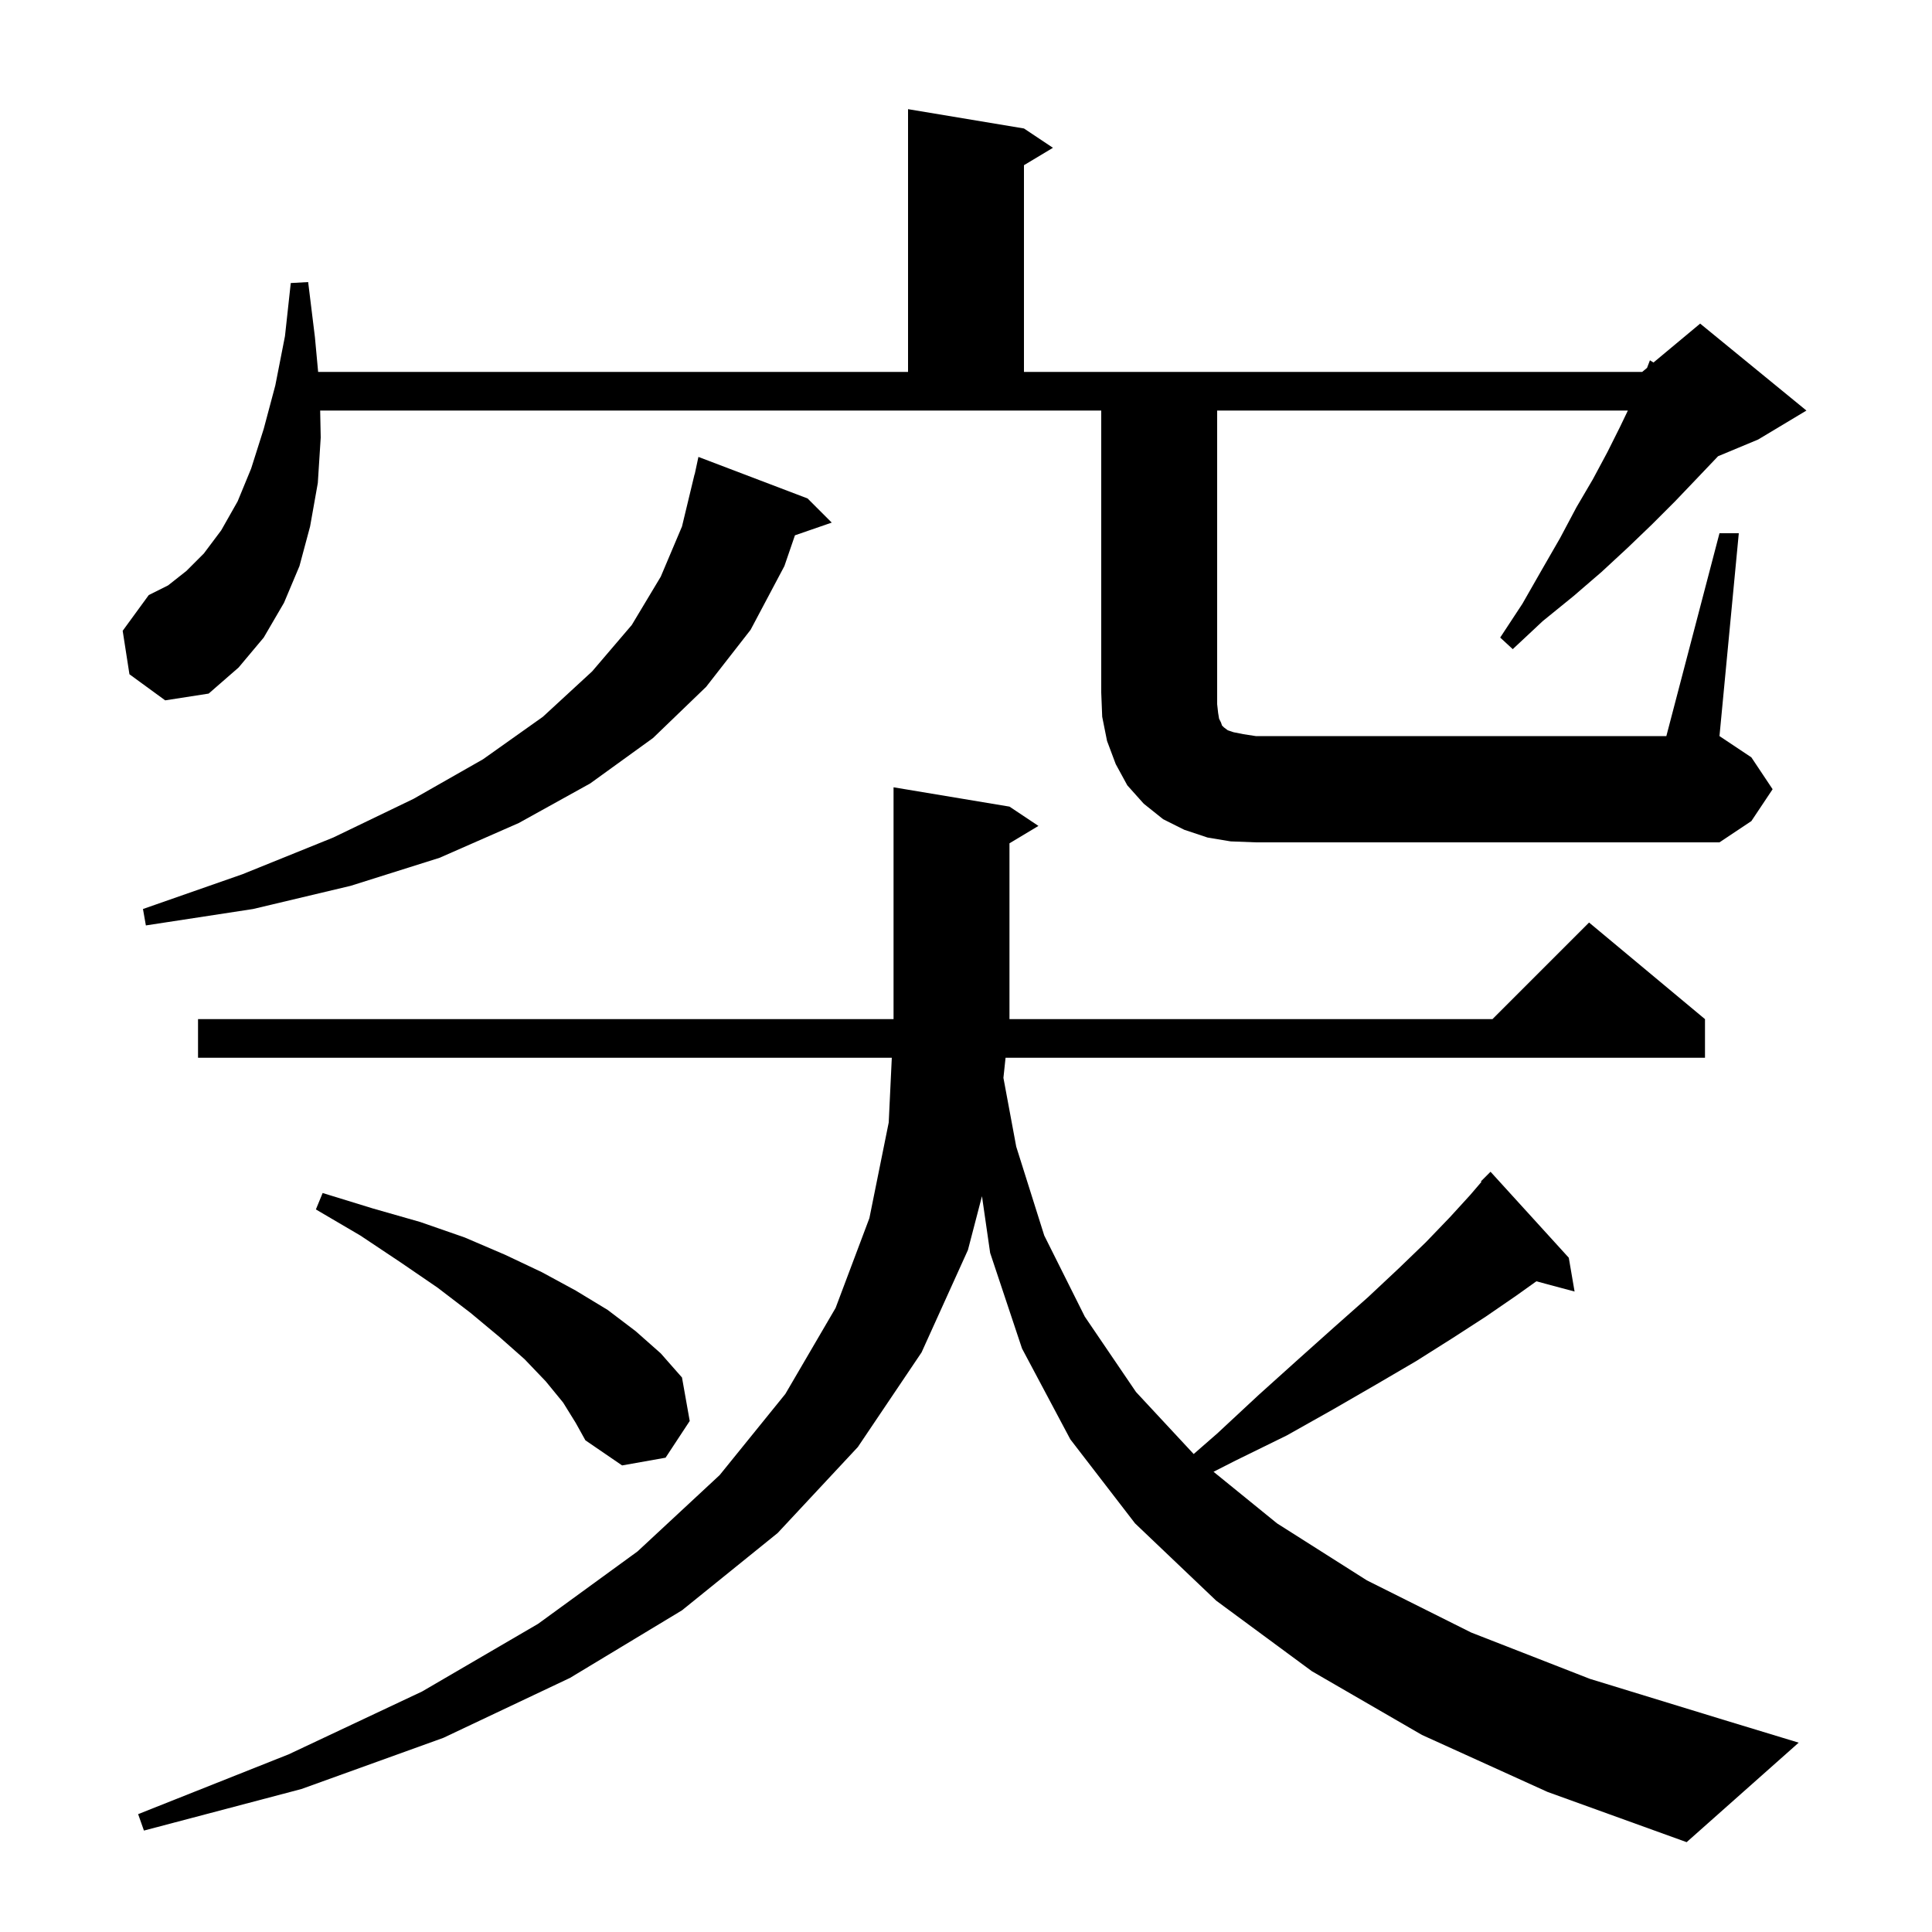 <svg xmlns="http://www.w3.org/2000/svg" xmlns:xlink="http://www.w3.org/1999/xlink" version="1.1" baseProfile="full" viewBox="0 0 200 200" width="200" height="200">
<g fill="black">
<path d="M 147.2 179.6 L 135.8 173.0 L 125.9 165.7 L 117.5 157.7 L 110.8 149.0 L 105.8 139.6 L 102.5 129.7 L 101.653 123.829 L 100.2 129.4 L 95.4 140.0 L 88.8 149.8 L 80.5 158.7 L 70.6 166.7 L 59.0 173.7 L 45.9 179.9 L 31.2 185.2 L 14.9 189.5 L 14.3 187.8 L 29.9 181.6 L 43.7 175.1 L 55.7 168.1 L 66.0 160.6 L 74.5 152.7 L 81.3 144.3 L 86.5 135.4 L 90.0 126.1 L 92.0 116.2 L 92.319 109.5 L 20.5 109.5 L 20.5 105.5 L 92.5 105.5 L 92.5 81.5 L 104.5 83.5 L 107.5 85.5 L 104.5 87.3 L 104.5 105.5 L 154.5 105.5 L 164.5 95.5 L 176.5 105.5 L 176.5 109.5 L 104.095 109.5 L 103.874 111.579 L 105.2 118.7 L 108.1 127.9 L 112.3 136.3 L 117.6 144.1 L 123.569 150.521 L 126.0 148.4 L 130.3 144.4 L 134.3 140.8 L 138.1 137.4 L 141.6 134.3 L 144.8 131.3 L 147.6 128.6 L 150.1 126.0 L 152.2 123.7 L 153.357 122.35 L 153.3 122.3 L 154.3 121.3 L 162.4 130.2 L 163.0 133.7 L 159.044 132.64 L 157.0 134.1 L 153.8 136.3 L 150.4 138.5 L 146.6 140.9 L 142.5 143.3 L 138.0 145.9 L 133.2 148.6 L 127.9 151.2 L 125.625 152.358 L 132.2 157.7 L 141.5 163.6 L 152.3 169.0 L 164.6 173.8 L 178.3 178.0 L 186.2 180.4 L 174.6 190.7 L 160.2 185.5 Z M 58.3 145.2 L 56.5 143.0 L 54.3 140.7 L 51.7 138.4 L 48.7 135.9 L 45.3 133.3 L 41.5 130.7 L 37.3 127.9 L 32.7 125.2 L 33.4 123.5 L 38.6 125.1 L 43.5 126.5 L 48.1 128.1 L 52.3 129.9 L 56.1 131.7 L 59.6 133.6 L 62.9 135.6 L 65.8 137.8 L 68.4 140.1 L 70.6 142.6 L 71.4 147.1 L 68.9 150.9 L 64.4 151.7 L 60.6 149.1 L 59.6 147.3 Z M 83.6 51.6 L 86.1 54.1 L 82.292 55.416 L 81.2 58.6 L 77.7 65.2 L 73.1 71.1 L 67.6 76.4 L 61.1 81.1 L 53.7 85.2 L 45.5 88.8 L 36.3 91.7 L 26.2 94.1 L 15.1 95.8 L 14.8 94.1 L 25.1 90.5 L 34.5 86.7 L 42.8 82.7 L 50.0 78.6 L 56.2 74.2 L 61.3 69.5 L 65.4 64.7 L 68.4 59.7 L 70.6 54.5 L 71.9 49.1 L 71.914 49.103 L 72.3 47.3 Z M 178.0 55.2 L 180.0 55.2 L 178.0 76.2 L 181.3 78.4 L 183.5 81.7 L 181.3 85.0 L 178.0 87.2 L 130.0 87.2 L 127.4 87.1 L 125.0 86.7 L 122.6 85.9 L 120.4 84.8 L 118.4 83.2 L 116.7 81.3 L 115.5 79.1 L 114.6 76.7 L 114.1 74.2 L 114.0 71.7 L 114.0 42.5 L 33.144 42.5 L 33.2 45.3 L 32.9 50.0 L 32.1 54.5 L 31.0 58.6 L 29.4 62.4 L 27.3 66.0 L 24.7 69.1 L 21.6 71.8 L 17.1 72.5 L 13.4 69.8 L 12.7 65.3 L 15.4 61.6 L 17.4 60.6 L 19.3 59.1 L 21.1 57.3 L 22.9 54.9 L 24.6 51.9 L 26.0 48.5 L 27.3 44.4 L 28.5 39.9 L 29.5 34.8 L 30.1 29.3 L 31.9 29.2 L 32.6 34.9 L 32.933 38.5 L 94.0 38.5 L 94.0 11.3 L 106.0 13.3 L 109.0 15.3 L 106.0 17.1 L 106.0 38.5 L 170.0 38.5 L 170.502 38.081 L 170.8 37.3 L 171.169 37.526 L 176.0 33.5 L 187.0 42.5 L 182.0 45.5 L 177.854 47.228 L 177.5 47.6 L 175.5 49.7 L 173.4 51.9 L 171.0 54.3 L 168.5 56.7 L 165.8 59.2 L 162.9 61.7 L 159.7 64.3 L 156.6 67.2 L 155.3 66.0 L 157.6 62.5 L 159.6 59.0 L 161.5 55.7 L 163.2 52.5 L 164.9 49.6 L 166.4 46.8 L 167.7 44.2 L 168.516 42.5 L 126.0 42.5 L 126.0 72.9 L 126.1 73.8 L 126.2 74.4 L 126.4 74.8 L 126.5 75.1 L 126.7 75.3 L 127.1 75.6 L 127.7 75.8 L 128.7 76.0 L 130.0 76.2 L 172.5 76.2 Z " />
</g>
</svg>

